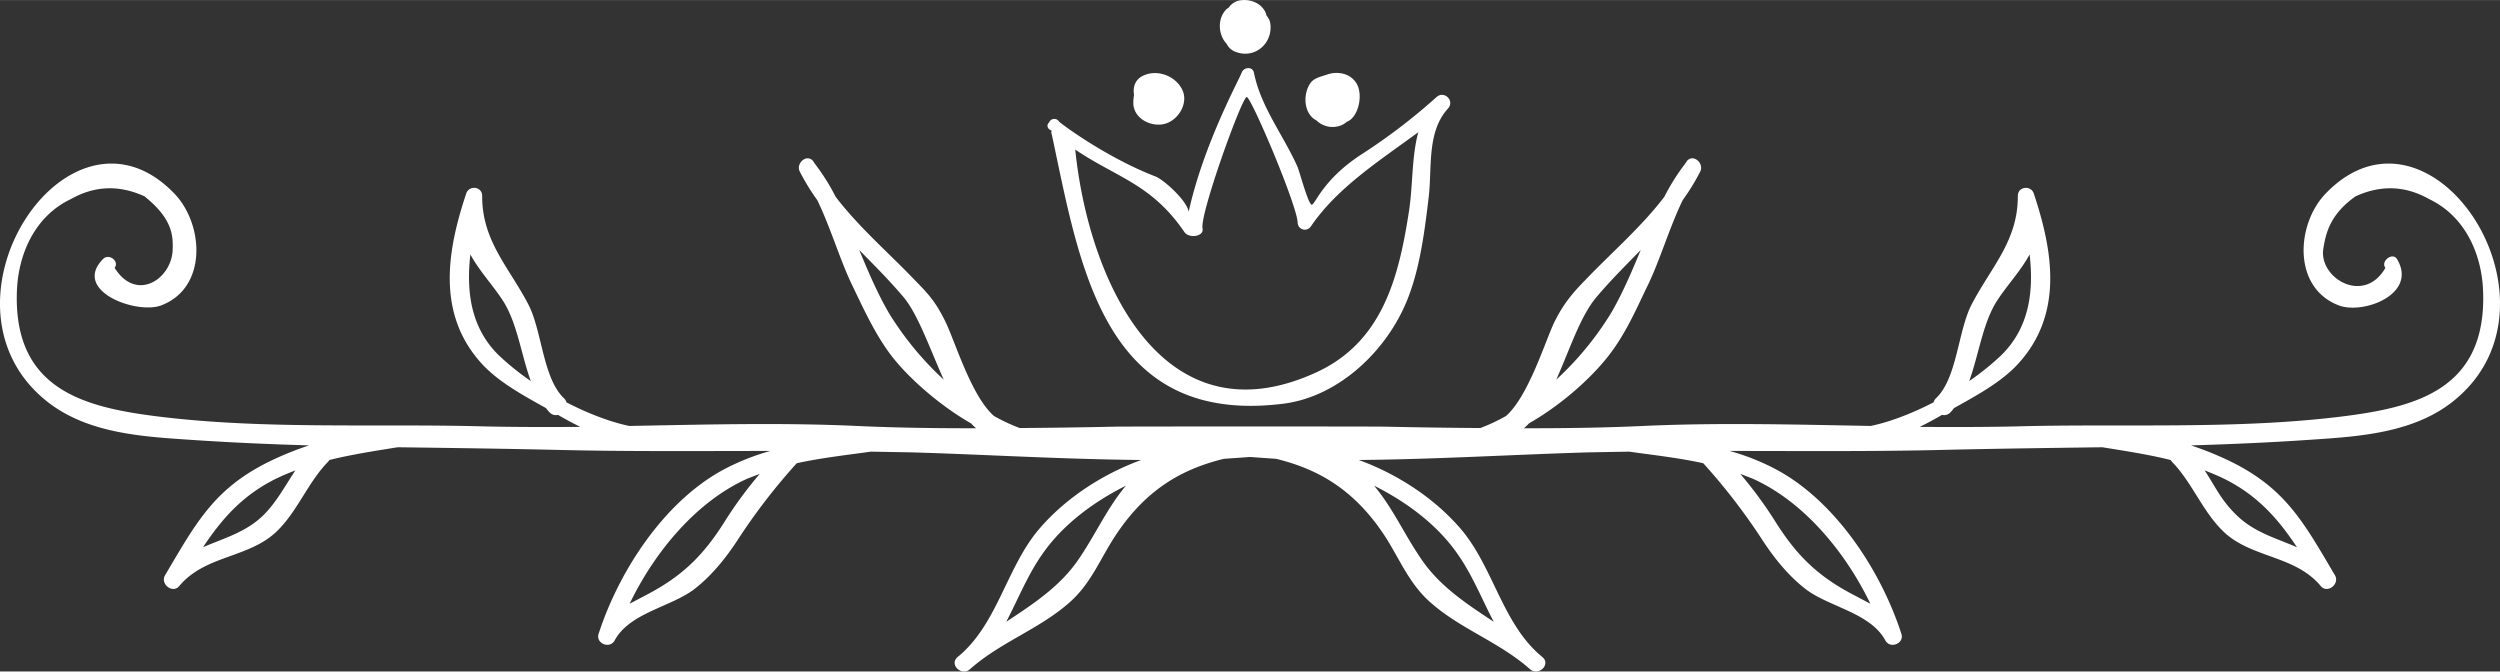 <svg xmlns="http://www.w3.org/2000/svg" width="1080" height="290.1" viewBox="-0.004 0.003 1080.007 290.069" style=""><rect x="-0.004" y="0.003" width="1080.007" height="290.069" fill="#333333" stroke="none"/><g><g fill="#fff" data-name="Слой 2"><path d="M454.3 56.4a2.8 2.8 0 0 0 .1 1.8c12.1 56.4 22.1 125.9 99.9 116.2 22.7-2.8 43-21 52.5-42.2 6.4-14.2 8.6-31.9 10.4-47.1 1.5-12.6-.9-28.1 8.3-38.2 3.1-3.4-1.6-7.9-4.9-5a253.9 253.9 0 0 1-31.7 24.3c-17.8 11.3-20.8 22.6-22.3 22.2s-5.2-14.3-6.1-16.4c-6.1-13.7-15.8-25.7-18.8-40.6-.6-2.9-4.5-2.4-5.3 0s-16.5 30.9-22.9 60.1c-.6-4.7-10.7-13.9-14.4-15.3-21.7-8.4-41.3-23.2-41.6-23.7a2.4 2.4 0 0 0-4.1 0 1.8 1.8 0 0 1-.5.7c-1 1.4.1 2.8 1.4 3.2zm57.4 43.9c2 2.8 8.5 1.9 7.8-1.6-1.3-6 17.1-57 19.1-56.8s21.9 47.1 22 54.4a3.1 3.1 0 0 0 5.7 1.5C577.7 81 596 69.4 612.7 57.1c-2.9 10.8-2.3 22.9-4 34-4.5 29.3-11.7 57-40.6 70-66.4 30-97.9-40.4-103.6-96.5 17.8 12.1 33 14.8 47.2 35.7z"></path><path d="M502.2 53.7c6.4-1 11.4-8.8 8.6-14.8s-10.4-8.9-16.3-6.5c-4 1.5-5.2 5-4.6 8.6a21.2 21.2 0 0 0-.3 3.3c-.1 6.4 6.7 10.3 12.6 9.4z"></path><path d="M534.1 22.5c8.1 2.9 15.7-3.8 14.7-12.1a6.4 6.4 0 0 0-1.7-3.7v-.3c-1.5-4.9-6.9-7.1-11.7-6.2a7.5 7.5 0 0 0-4.7 3.2 3.5 3.5 0 0 0-.8.5c-4.1 4-3.7 11.1 0 15a6.9 6.9 0 0 0 4.2 3.6z"></path><path d="M568.7 52a10 10 0 0 0 10.5 2.2 8 8 0 0 0 2.6-1.6 6.7 6.7 0 0 0 1.2-.6c4.3-3 5.7-11.6 3-16s-8.1-5.3-12.4-3.9-6.4 1.8-7.9 4.4c-3 5-2.2 12.9 3 15.5z"></path><path d="M1004.5 83.8c-12.5 13.2-14.2 40.4 5.8 48.1 10.7 4.1 34.3-4.9 25.2-20-1.9-3.1-7.2.9-5 3.8-9.3 16.2-29 4.3-26.8-8.4 1-6.2 2.7-14.6 13.9-22.5q16.4-7.5 31.8 1.2c15.4 7.3 22.7 23.5 23.3 39.7 1.6 42.2-28.6 50-59.3 54-46.7 6-95.5 3.2-142.7 4.5-13.8.3-27.6.3-41.4.2q4.5-2.2 9-4.8l.6-.4a3.7 3.7 0 0 0 3.7-1.1 13 13 0 0 0 1.5-1.8c9.7-5.4 20.4-11.2 27.6-19 19.7-21.4 15.3-48.5 6.9-73.7-1.2-3.7-6.9-3.1-6.9 1 .1 19.5-11.6 30.8-20 47-5.9 11.5-6.2 31.7-15.3 40.4a3.8 3.8 0 0 0-1.1 1.8c-9.1 4.7-18.6 8.4-27.1 10.2-32.8-.6-65.6-1.5-98.3 0-17.2.8-34.4 1-51.6 1a21.8 21.8 0 0 0 2.2-2.1c14-8 26.7-19.4 34.3-29.1s12.2-20.6 17.2-30.9 9.2-24.6 14.9-36.4a95.4 95.4 0 0 0 7.6-12.4c1.8-3.5-3-7.9-5.8-4.5a5.6 5.6 0 0 1-.5.8c-.1.1-.2.2-.2.3a90.8 90.8 0 0 0-9 14.3c-9.9 13-22.9 24.2-33.8 35.6-6 6.1-9.7 10.6-13.5 18.1s-11.2 32.3-21.1 41a79.8 79.8 0 0 1-11.1 5.2c-13.9-.1-27.7-.3-41.6-.6-6.7-.1-109.1-.1-115.8 0-13.9.3-27.7.5-41.6.6a79.8 79.8 0 0 1-11.1-5.2c-9.9-8.7-16.8-32.3-21.1-41s-7.5-12-13.5-18.1C383.9 109.2 370.9 98 361 85a90.8 90.8 0 0 0-9-14.3c0-.1-.1-.2-.2-.3a5.6 5.6 0 0 1-.5-.8c-2.8-3.4-7.6 1-5.8 4.5a95.4 95.4 0 0 0 7.6 12.4c5.7 11.8 9.8 25.8 14.9 36.4s10.2 21.8 17.2 30.9 20.3 21.1 34.3 29.1a21.8 21.8 0 0 0 2.2 2.1c-17.2 0-34.4-.2-51.6-1-32.7-1.5-65.5-.6-98.3 0-8.5-1.8-18-5.5-27.1-10.2a3.8 3.8 0 0 0-1.1-1.8c-9.1-8.7-9.4-28.9-15.3-40.4-8.4-16.2-20.1-27.5-20-47 0-4.1-5.7-4.7-6.9-1-8.4 25.2-12.8 52.3 6.9 73.7 7.2 7.8 17.9 13.6 27.6 19a13 13 0 0 0 1.5 1.8 3.7 3.7 0 0 0 3.7 1.1l.6.4q4.5 2.6 9 4.8c-13.8.1-27.6.1-41.4-.2-47.2-1.3-96 1.5-142.7-4.5-30.7-4-60.9-11.8-59.3-54 .6-16.2 7.9-32.4 23.3-39.7q15.4-8.7 31.8-1.2c11.9 9.5 12.4 16.7 12.2 22.9-.3 12.7-15.6 23.1-25.1 8 2.2-2.9-2.5-6.4-5-3.8C31 125.6 59 136 69.7 131.9c20-7.7 18.3-34.9 5.8-48.1C30.3 36.4-31.4 129.2 18.6 172c17.9 15.4 42.8 16.6 65.4 18.1 16.4 1.1 32.9 1.8 49.5 2.3a140.2 140.2 0 0 0-16.2 6.5c-24.6 11.8-32.4 26.6-46 49.6-2.2 3.7 3.2 8.1 6.1 4.7 11.3-13.6 30.5-12 42.5-24 8.8-8.7 13.3-21.1 21.9-29.8l.5-.7c9.7-2.4 19.6-3.9 29.5-5.5 22.5.3 45 .6 67.2 1.1 31.3.8 62.5.5 93.8.5a99.7 99.7 0 0 0-20.5 8.2c-25.6 13.9-45 43.9-53.7 70.8-1.4 4.1 4.8 6.7 6.9 2.9 6.5-12.1 24.6-14.5 34.7-22.4 7.4-5.8 13.4-13.3 18.5-21.1a261.9 261.9 0 0 1 25.5-33.1c10.5-2.3 21.3-3.5 32-5l17.3.3c31.2.9 65.6 3 99.5 3.3-17 6.2-32.8 16.7-43.9 29.6-14.4 16.7-18.1 41.5-35.5 55.6-3.6 3.2 1.7 8.2 5.3 5.3 13.1-11.7 29.6-17.2 42.6-28.5 9.4-8 13.3-18.3 19.7-28.3 13.3-20.7 29.1-29.7 47.5-34.2l11.3-.8 11.3.8c18.4 4.5 34.2 13.5 47.5 34.2 6.3 10 10.3 20.3 19.7 28.3 13 11.3 29.5 16.8 42.6 28.5 3.6 2.9 8.9-2.1 5.3-5.3-17.4-14.1-21.1-38.9-35.5-55.6-11.1-12.9-26.9-23.4-43.9-29.6 33.9-.3 68.3-2.4 99.5-3.3l17.3-.3c10.7 1.5 21.5 2.7 32 5a261.9 261.9 0 0 1 25.5 33.1c5.1 7.8 11.1 15.3 18.5 21.1 10.1 7.9 28.2 10.3 34.7 22.4 2.1 3.8 8.3 1.2 6.9-2.9-8.7-26.9-28.1-56.9-53.7-70.8a99.7 99.7 0 0 0-20.5-8.2c31.3 0 62.5.3 93.8-.5 22.2-.5 44.7-.8 67.2-1.1 9.9 1.6 19.8 3.1 29.5 5.5l.5.7c8.6 8.7 13.1 21.1 21.9 29.8 12 12 31.2 10.4 42.5 24 2.9 3.4 8.3-1 6.1-4.7-13.6-23-21.4-37.8-46-49.6a140.2 140.2 0 0 0-16.2-6.5c16.6-.5 33.1-1.2 49.5-2.3 22.6-1.5 47.5-2.7 65.4-18.1 50-42.8-11.7-135.6-56.9-88.2zM863 129.5c4.1-6.3 10.1-12.7 13.8-19.6 1.8 15.7 0 31.5-12.2 43.5a112.8 112.8 0 0 1-13.9 11.2c4.2-11.5 5.9-25.5 12.3-35.1zm-173.3-1.2c6.2-7.3 12.7-13.8 19.1-20.3-3.9 9.4-7.9 18.8-12.8 27.2a134.9 134.9 0 0 1-23.7 28.8c5.8-12.9 10.3-27.3 17.4-35.7zM384 135.2c-4.9-8.4-8.9-17.8-12.8-27.2 6.4 6.5 12.9 13 19.1 20.3s11.6 22.8 17.4 35.7a134.9 134.9 0 0 1-23.7-28.8zm-168.6 18.2c-12.2-12-14-27.8-12.2-43.5 3.7 6.9 9.7 13.3 13.8 19.6 6.4 9.6 8.1 23.6 12.3 35.1a112.8 112.8 0 0 1-13.9-11.2zm-102.3 69.8c-7.4 6.9-16.7 9.4-25.4 13.2 7.9-11.9 16.6-22 30.7-29.2 3-1.5 6.1-2.8 9.2-4-4.6 6.9-8.5 14.4-14.5 20zm199.9 2.2c-9.2 14.6-18.3 23.5-33.6 31.5l-7.4 3.9c10.9-22.6 29-44.3 51-54.1l5.2-2a179.2 179.2 0 0 0-15.2 20.7zm152.6 16.7c-7.9 11.4-19.4 18.9-30.9 26.5 5.2-9.9 9.4-20.7 16.2-30.1 8.5-11.9 21.3-21.6 35.5-28.7-8.3 9.9-13.3 21.5-20.8 32.3zm163.5-3.6c6.8 9.4 11 20.2 16.2 30.1-11.5-7.6-23-15.1-30.9-26.5s-12.5-22.4-20.8-32.3c14.2 7.1 27 16.8 35.5 28.7zM757 206.7c22 9.8 40.1 31.5 51 54.1l-7.4-3.9c-15.3-8-24.4-16.9-33.6-31.5a179.2 179.2 0 0 0-15.2-20.7zm204.6.5c14.1 7.2 22.8 17.3 30.7 29.2-8.7-3.8-18-6.3-25.4-13.2s-9.9-13.1-14.5-20c3.1 1.2 6.2 2.5 9.2 4z"></path></g></g></svg>